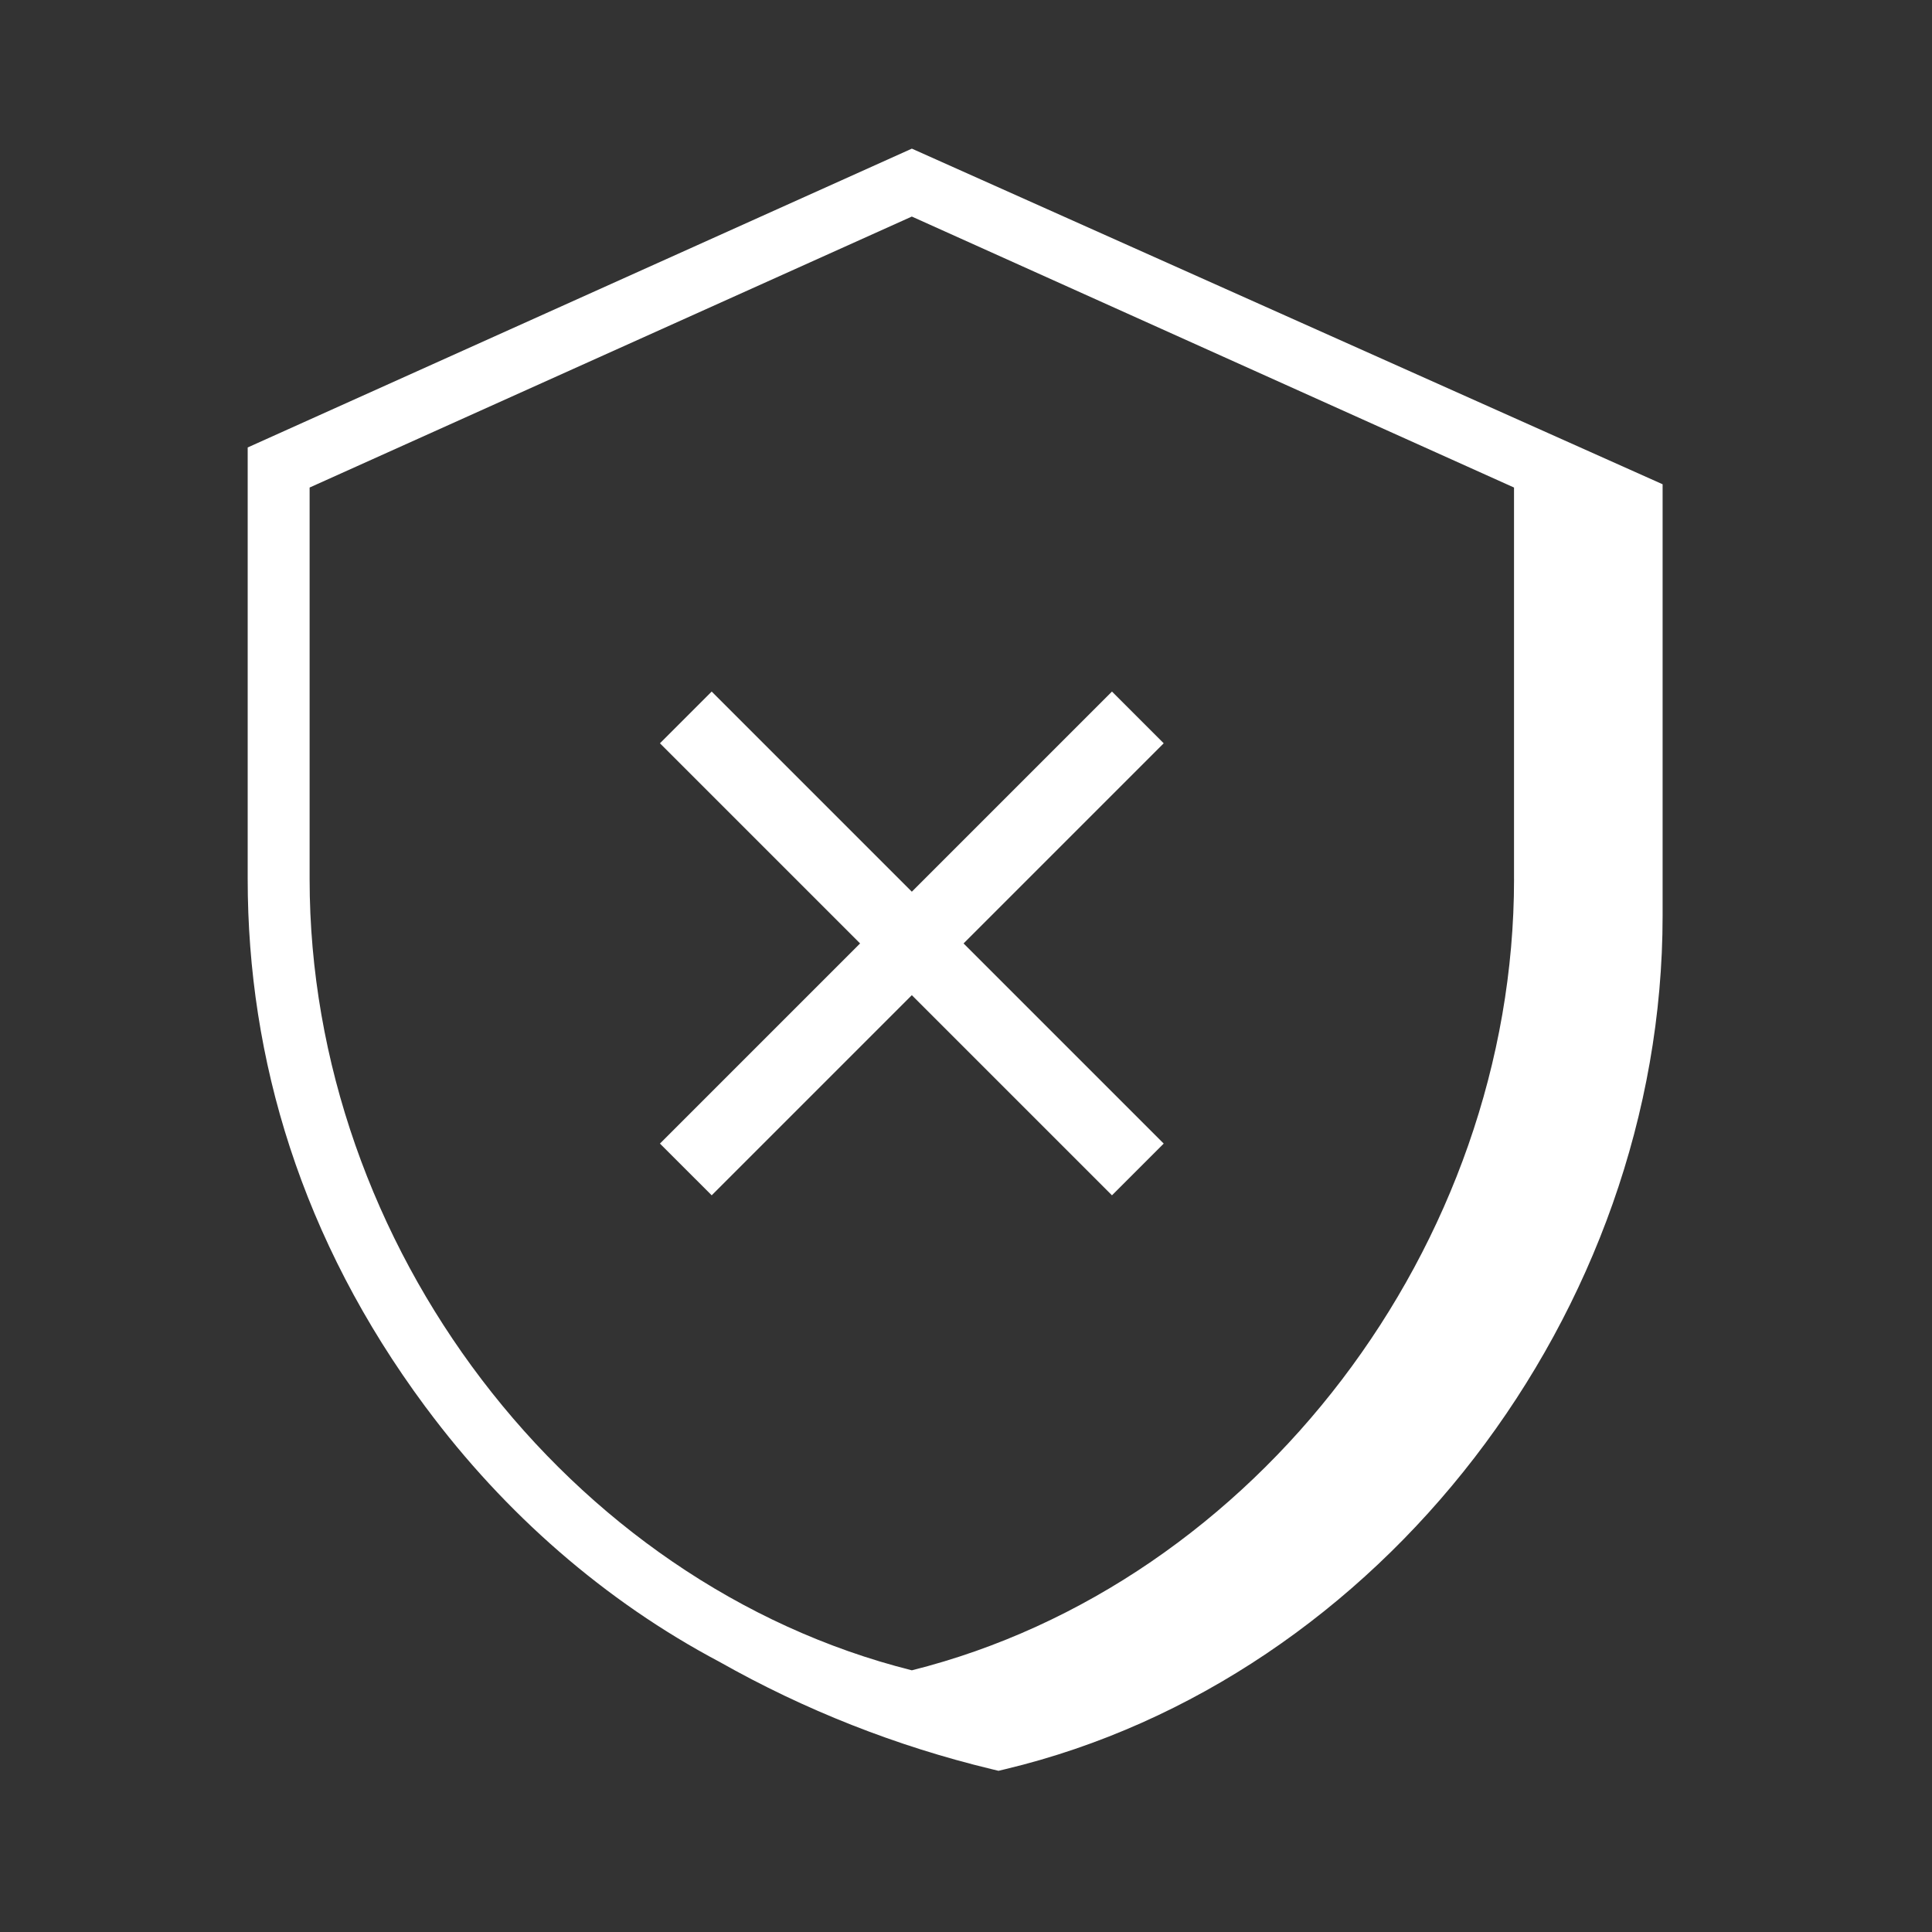 <svg width="78" height="78" viewBox="0 0 78 78" fill="none" xmlns="http://www.w3.org/2000/svg">
<rect x="0" y="0" width="78" height="78" fill="#333333" stroke="none"/>
<path fill-rule="evenodd" clip-rule="evenodd" d="M46.982 30.009L44.893 27.92L36.813 36L28.733 27.92L26.644 30.009L34.724 38.089L26.644 46.169L28.733 48.258L36.813 40.178L44.893 48.258L46.982 46.169L38.902 38.089L46.982 30.009Z" fill="white"/>
<path fill-rule="evenodd" clip-rule="evenodd" d="M61.126 35.491C61.126 50.277 50.694 63.953 36.814 67.435C22.932 63.953 12.5 50.276 12.5 35.491V19.683L36.813 8.743L61.125 19.683V35.491H61.126ZM36.814 6.001L10 18.065V35.49C10 42.764 12.169 50.039 17.16 56.777C17.18 56.802 17.197 56.827 17.216 56.85C20.374 61.1 24.42 64.645 29.052 67.096C32.49 69.04 36.182 70.496 40.022 71.422L40.312 71.492L40.604 71.422C55.724 67.797 67.124 52.987 67.124 36.973V19.551L36.814 6.001Z" fill="white"/>
</svg>
